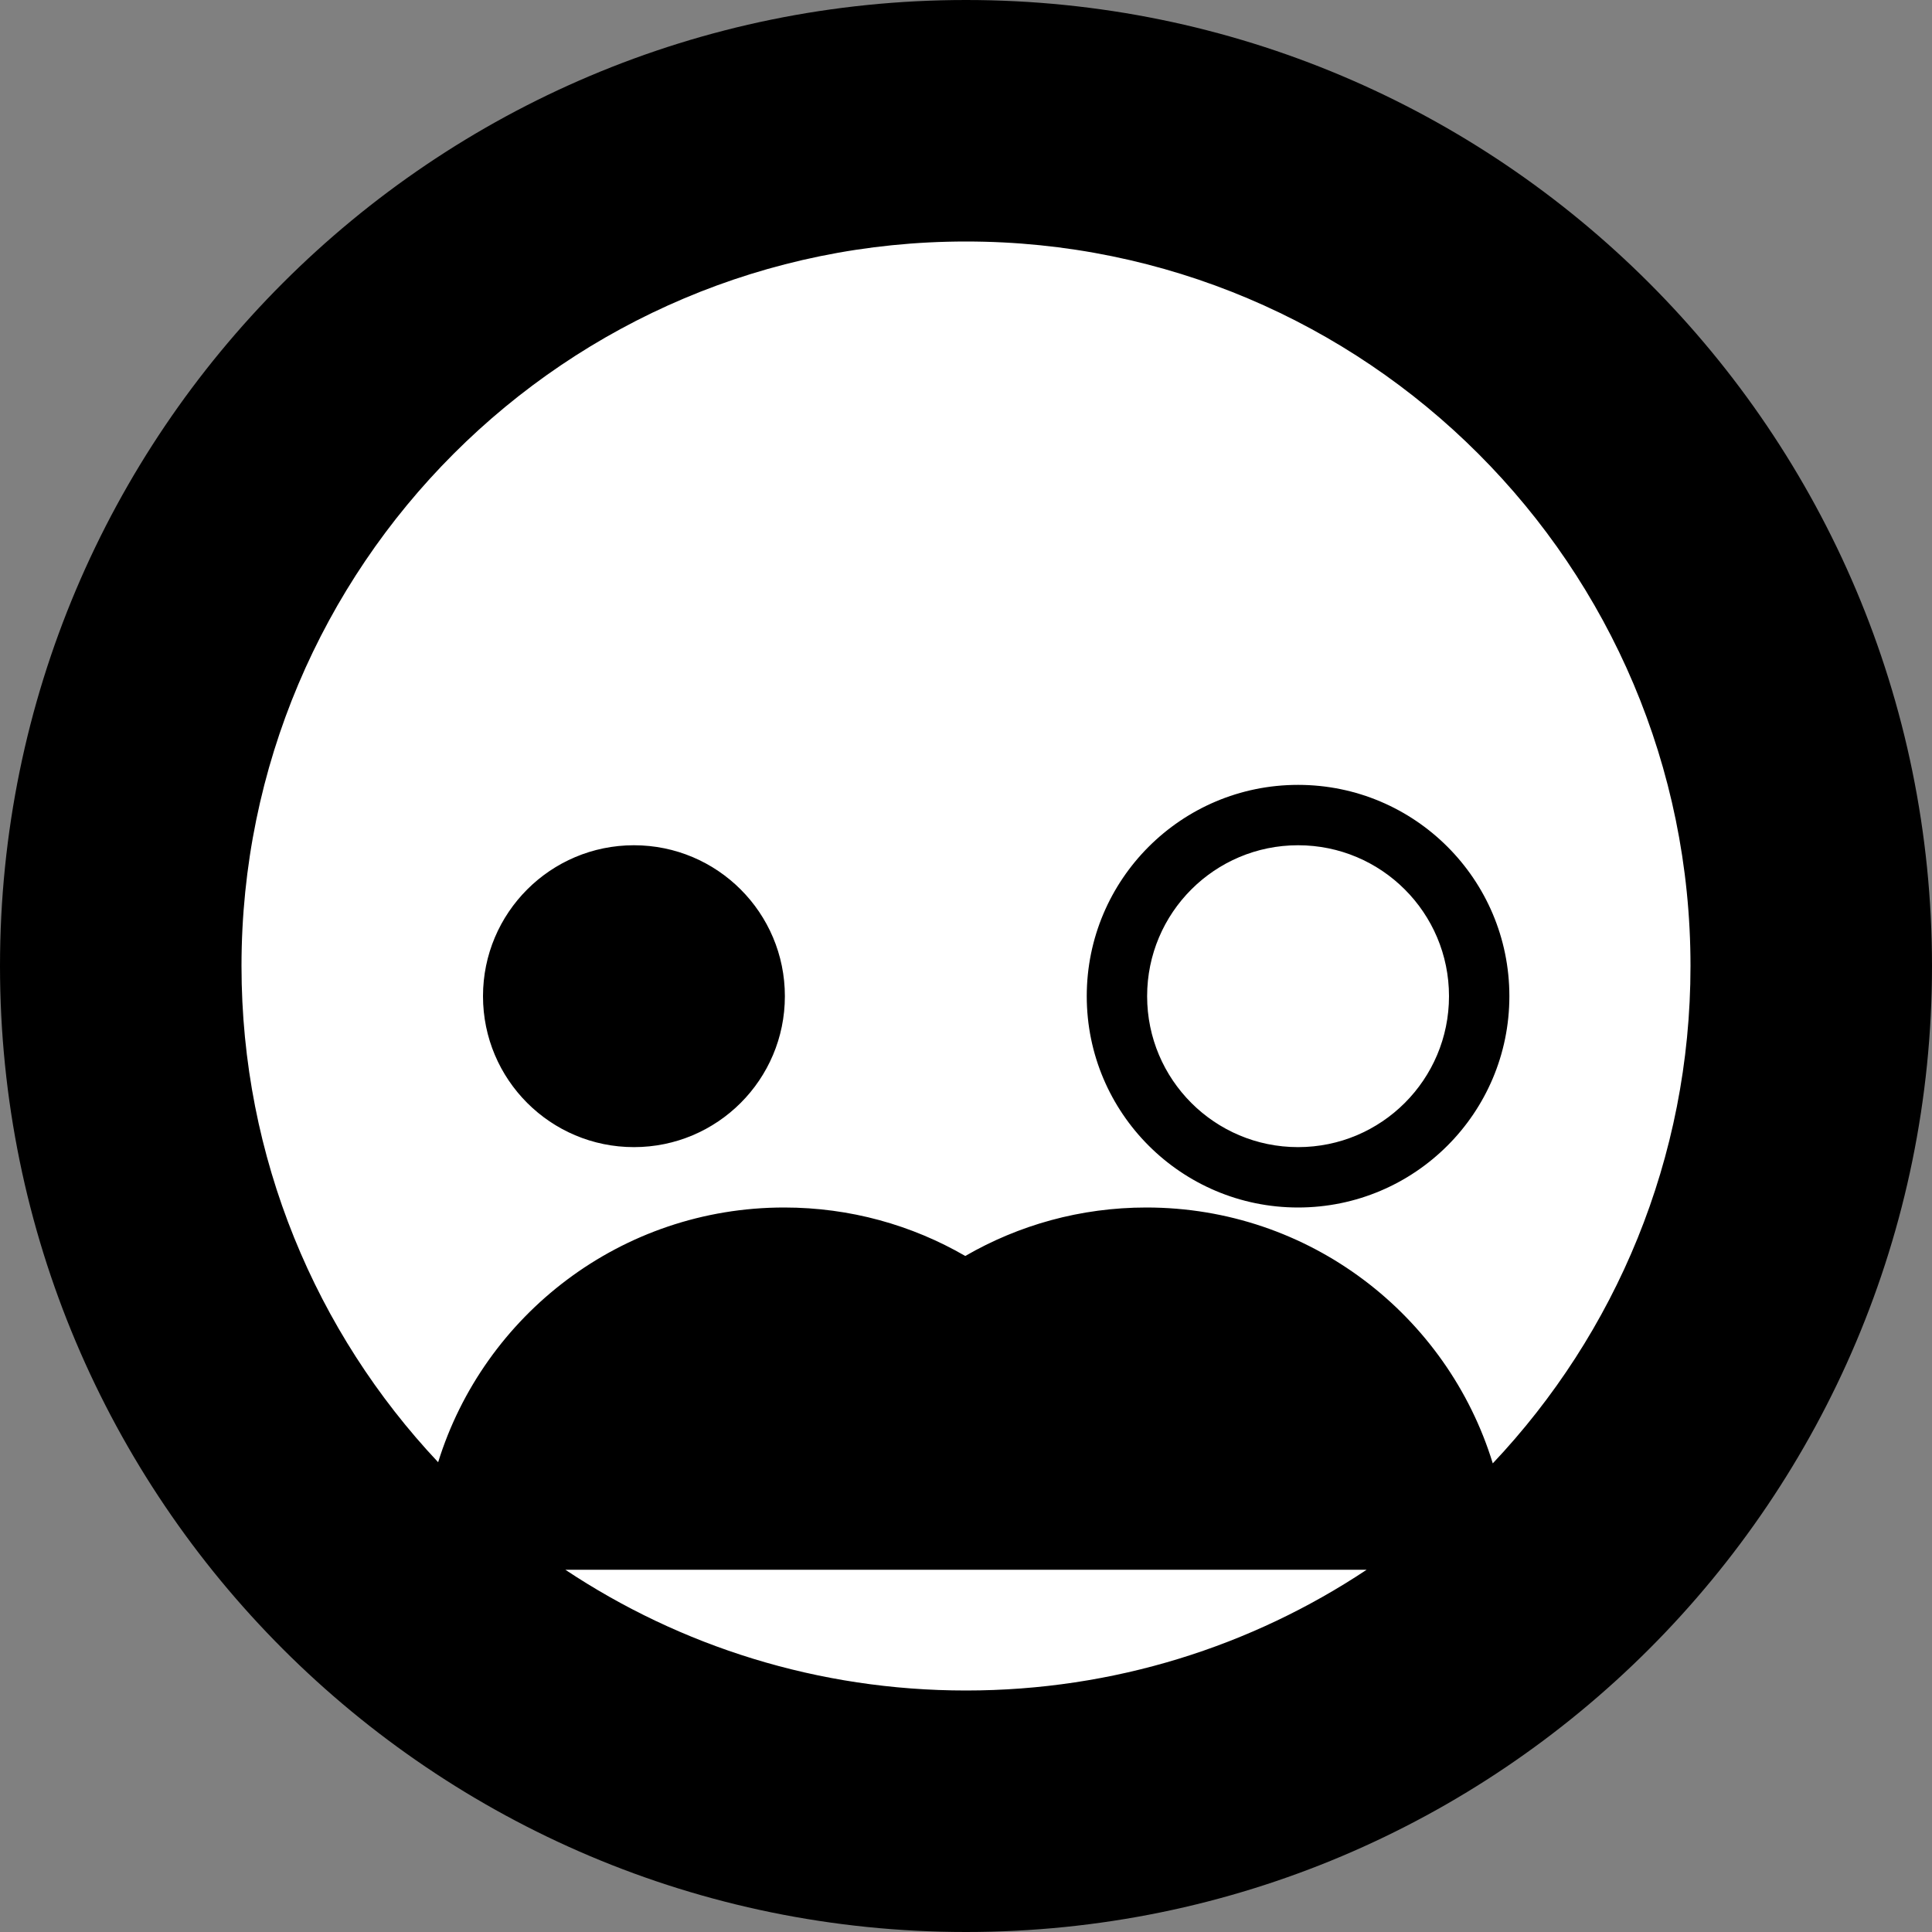 <?xml version="1.0" encoding="UTF-8" standalone="no"?>
<svg width="32px" height="32px" viewBox="0 0 32 32" version="1.1" xmlns="http://www.w3.org/2000/svg" xmlns:xlink="http://www.w3.org/1999/xlink" xmlns:sketch="http://www.bohemiancoding.com/sketch/ns">
    <rect x="0" y="0" width="32" height="32" fill="#808080" stroke="none"/>
    <!-- Generator: Sketch 3.3.3 (12072) - http://www.bohemiancoding.com/sketch -->
    <title>fancy</title>
    <desc>Created with Sketch.</desc>
    <defs></defs>
    <g id="Page-1" stroke="none" stroke-width="1" fill="none" fill-rule="evenodd" sketch:type="MSPage">
      <circle cx="16" cy="16" r="15.99" fill="#FFFFFF"/>
      <path d="M16,32 C24.837,32 32,24.837 32,16 C32,7.163 24.837,0 16,0 C7.163,0 0,7.163 0,16 C0,24.837 7.163,32 16,32 Z M22.636,26 C20.735,27.264 18.453,28 16,28 C13.547,28 11.265,27.264 9.364,26 L15.988,26 L22.636,26 L22.636,26 Z M24.725,24.238 C26.755,22.089 28,19.19 28,16 C28,9.373 22.627,4 16,4 C9.373,4 4,9.373 4,16 C4,19.18 5.237,22.072 7.257,24.219 C8.015,21.775 10.294,20 12.988,20 C14.081,20 15.106,20.292 15.988,20.803 L15.988,20.803 C16.871,20.292 17.895,20 18.988,20 C21.689,20 23.973,21.784 24.725,24.238 L24.725,24.238 Z M10.5,19 C11.881,19 13,17.881 13,16.5 C13,15.119 11.881,14 10.5,14 C9.119,14 8,15.119 8,16.5 C8,17.881 9.119,19 10.5,19 Z M21.5,20 C23.433,20 25,18.433 25,16.5 C25,14.567 23.433,13 21.5,13 C19.567,13 18,14.567 18,16.5 C18,18.433 19.567,20 21.5,20 Z M21.5,19 C22.881,19 24,17.881 24,16.5 C24,15.119 22.881,14 21.5,14 C20.119,14 19,15.119 19,16.5 C19,17.881 20.119,19 21.5,19 Z" id="fancy" fill="#000000" sketch:type="MSShapeGroup"></path>
    </g>
</svg>
